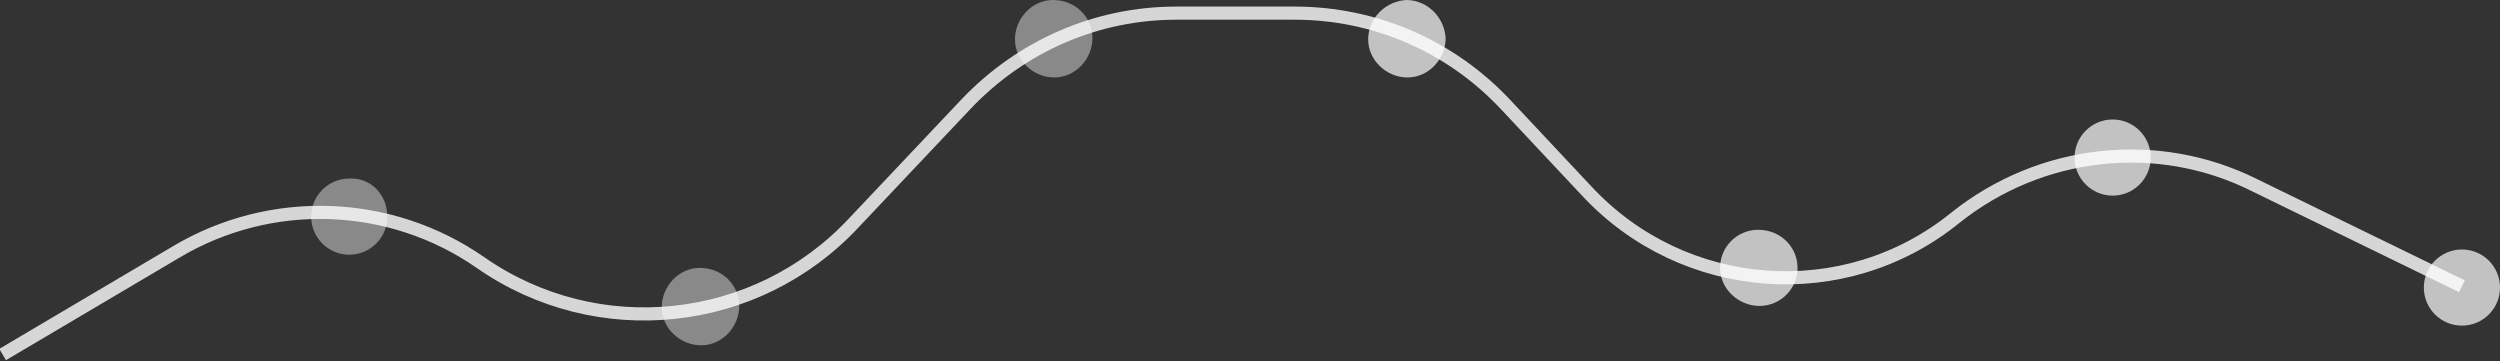 <?xml version="1.0" encoding="utf-8"?>
<!-- Generator: Adobe Illustrator 26.0.0, SVG Export Plug-In . SVG Version: 6.00 Build 0)  -->
<svg version="1.1" id="Layer_1" xmlns="http://www.w3.org/2000/svg" xmlns:xlink="http://www.w3.org/1999/xlink" x="0px" y="0px"
	 viewBox="0 0 190.4 27.5" style="enable-background:new 0 0 190.4 27.5;" xml:space="preserve">
<rect x="0" y="0" width="190.4" height="27.5" fill="#333333" stroke="none"/>
<style type="text/css">
	.st0{opacity:0.8;fill:none;stroke:#FFFFFF;stroke-miterlimit:10;enable-background:new    ;}
	.st1{opacity:0.6;fill:#FFFFFF;fill-opacity:0.7;enable-background:new    ;}
	.st2{fill:#FFFFFF;fill-opacity:0.7;}
</style>
<g id="Layer_2_00000161615970511696734490000014532679549436541837_">
	<g id="Layer_4">
		<path class="st0" d="M0.2,27l13.2-7.8c7.2-4.3,16.3-4,23.2,0.8l0,0c8.9,6.2,21,4.9,28.4-3l8.6-9.1c4.2-4.4,9.9-6.9,16-6.9h9
			c6.1,0,11.9,2.5,16.1,7l6.1,6.5c7.4,8,19.7,8.9,28.1,2.1l0,0c6.5-5.2,15.4-6.2,22.8-2.5l15.8,7.7"/>
		<path class="st1" d="M29.5,16.5c0,1.6-1.3,2.9-2.9,2.9c-1.6,0-2.9-1.3-2.9-2.9c0-1.6,1.3-2.9,2.9-2.9
			C28.2,13.5,29.5,14.8,29.5,16.5z"/>
		<path class="st1" d="M56.3,23.3c0,1.6-1.3,3-2.9,3c-1.6,0-3-1.3-3-2.9c0-1.6,1.3-3,2.9-3c0,0,0,0,0,0C55,20.4,56.3,21.7,56.3,23.3
			z"/>
		<path class="st1" d="M83.2,2.9c0,1.6-1.3,3-2.9,3c-1.6,0-3-1.3-3-2.9c0-1.6,1.3-3,2.9-3c0,0,0,0,0,0C81.9,0,83.2,1.3,83.2,2.9z"/>
		<path class="st2" d="M110.1,2.9c0,1.6-1.3,3-2.9,3c-1.6,0-3-1.3-3-2.9c0-1.6,1.3-2.9,2.9-3C108.7,0,110,1.3,110.1,2.9
			C110.1,2.9,110.1,2.9,110.1,2.9z"/>
		<path class="st2" d="M136.9,20.4c0,1.6-1.3,2.9-2.9,2.9S131,22,131,20.4c0-1.6,1.3-2.9,2.9-2.9c0,0,0,0,0,0
			C135.6,17.5,136.9,18.8,136.9,20.4z"/>
		<path class="st2" d="M163.8,12c0,1.6-1.3,2.9-2.9,2.9s-2.9-1.3-2.9-2.9s1.3-2.9,2.9-2.9S163.8,10.4,163.8,12
			C163.8,12,163.8,12,163.8,12z"/>
		<circle class="st2" cx="187.5" cy="21.9" r="2.9"/>
	</g>
</g>
</svg>
